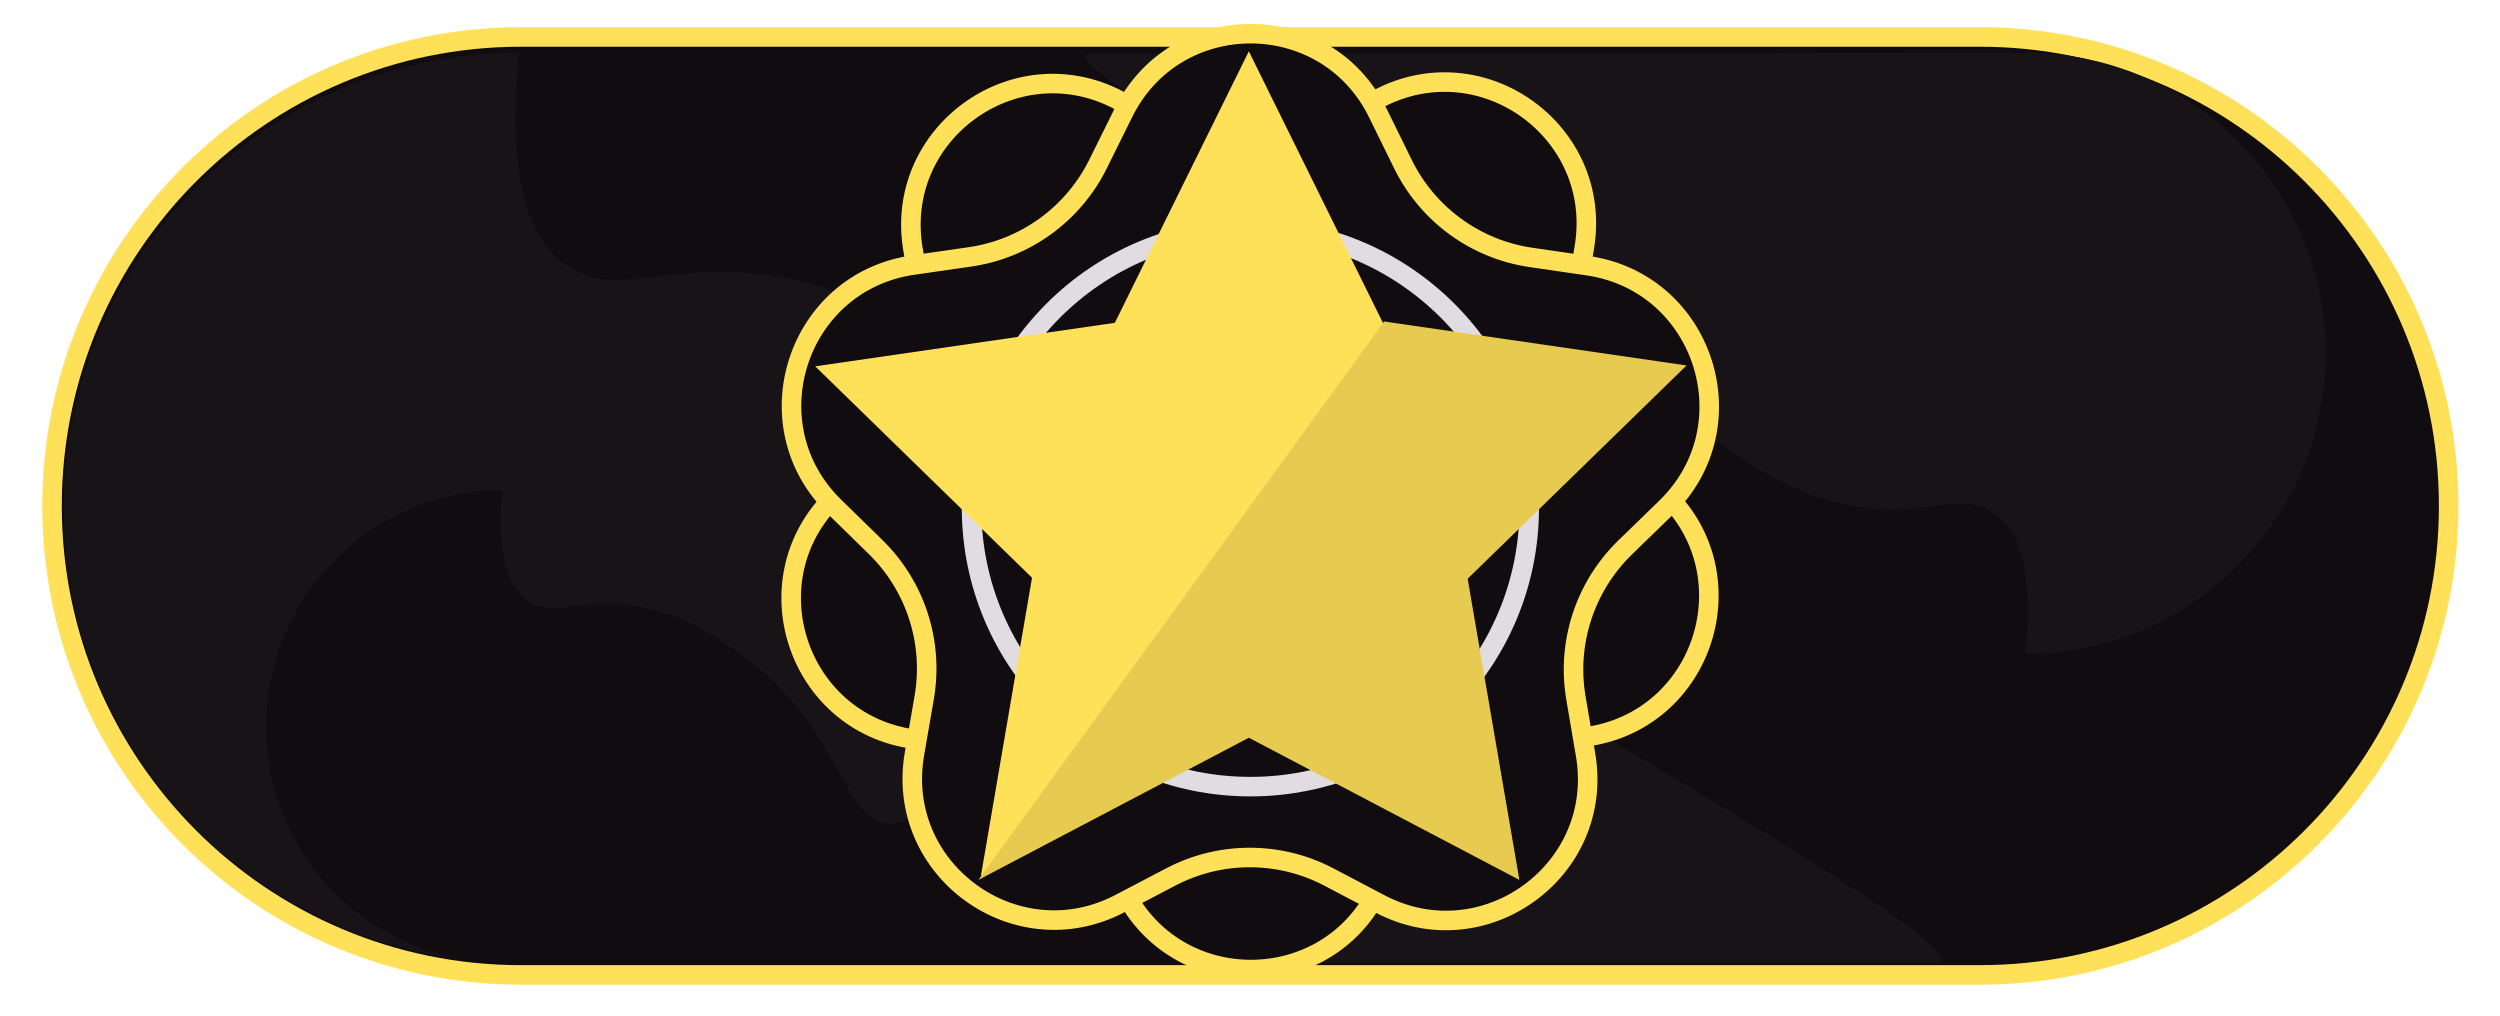 <?xml version="1.0" encoding="utf-8"?>
<!-- Generator: Adobe Illustrator 24.0.2, SVG Export Plug-In . SVG Version: 6.00 Build 0)  -->
<!DOCTYPE svg PUBLIC "-//W3C//DTD SVG 1.0//EN" "http://www.w3.org/TR/2001/REC-SVG-20010904/DTD/svg10.dtd">
<svg version="1.0" id="Слой_1" xmlns:x="http://ns.adobe.com/Extensibility/1.0/" xmlns:i="http://ns.adobe.com/AdobeIllustrator/10.0/" xmlns:graph="http://ns.adobe.com/Graphs/1.0/"
	 xmlns="http://www.w3.org/2000/svg" xmlns:xlink="http://www.w3.org/1999/xlink" x="0px" y="0px" width="32px" height="13px"
	 viewBox="0 0 32 13" enable-background="new 0 0 32 13" xml:space="preserve">
<path fill="#110C10" stroke="#FFE159" stroke-width="0.25" stroke-miterlimit="10" d="M6.669,0.473h18.671
	c3.315,0,6.003,2.688,6.003,6.003v0c0,3.315-2.688,6.003-6.003,6.003H6.669
	c-3.315,0-6.003-2.688-6.003-6.003V6.476C0.666,3.161,3.354,0.473,6.669,0.473z"/>
<path fill="#181317" d="M6.642,0.675C6.537,1.687,6.554,2.938,7.274,3.414
	c0.544,0.36,1.117,0.03,2.135,0.071C10.96,3.548,12.1,4.416,12.75,4.911
	c2.237,1.704,2.263,3.949,3.434,3.982c0.343,0.01,0.856-0.169,1.503-1.138
	c1.866,1.089,3.618,2.116,4.923,2.918c0.468,0.288,0.878,0.547,1.216,0.77
	c0.833,0.551,1.222,0.882,0.935,0.882H6.642c-3.217,0-5.825-2.608-5.825-5.825
	V6.5C0.817,3.283,3.425,0.675,6.642,0.675z"/>
<path fill="#110C10" d="M6.434,6.27C6.379,6.796,6.388,7.446,6.762,7.694
	c0.283,0.187,0.581,0.015,1.109,0.037c0.807,0.032,1.399,0.484,1.737,0.741
	c1.163,0.886,1.176,2.053,1.785,2.07c0.178,0.005,0.445-0.088,0.781-0.592
	c0.97,0.566,1.88,1.1,2.559,1.517c0.243,0.15,0.457,0.284,0.632,0.4
	c0.433,0.286,0.635,0.458,0.486,0.458h-9.417c-1.672,0-3.028-1.356-3.028-3.028
	V9.297C3.406,7.625,4.762,6.27,6.434,6.27z"/>
<path fill="#181317" d="M25.929,8.366c0.068-0.668,0.055-1.494-0.421-1.808
	c-0.36-0.237-0.737-0.018-1.409-0.044c-1.025-0.039-1.778-0.611-2.208-0.937
	c-1.479-1.122-1.5-2.604-2.272-2.624c-0.227-0.006-0.565,0.113-0.991,0.754
	c-1.233-0.717-2.392-1.392-3.254-1.92c-0.309-0.189-0.581-0.36-0.804-0.507
	c-0.551-0.363-0.808-0.581-0.618-0.581l11.961-0.025
	c2.124-0.005,3.849,1.714,3.854,3.838v0
	C29.771,6.636,28.053,8.362,25.929,8.366z"/>
<path fill="#110C10" stroke="#FFE159" stroke-width="0.25" stroke-miterlimit="10" d="M20.325,9.428l-0.727,0.108
	c-0.709,0.106-1.32,0.553-1.634,1.197l-0.323,0.66
	c-0.66,1.351-2.583,1.358-3.254,0.012L14.06,10.748
	c-0.319-0.641-0.934-1.084-1.643-1.185L11.689,9.46
	c-1.489-0.211-2.09-2.037-1.017-3.091l0.524-0.515
	c0.511-0.502,0.743-1.223,0.619-1.929l-0.127-0.724
	c-0.26-1.481,1.292-2.617,2.625-1.922l0.652,0.339
	c0.635,0.331,1.393,0.328,2.026-0.008l0.649-0.344
	c1.328-0.705,2.888,0.42,2.639,1.903l-0.121,0.724
	c-0.118,0.707,0.118,1.426,0.633,1.924l0.528,0.511
	C22.399,7.375,21.812,9.206,20.325,9.428z"/>
<path fill="#110C10" stroke="#FFE159" stroke-width="0.25" stroke-miterlimit="10" d="M17.662,11.569l-0.65-0.342
	c-0.634-0.334-1.391-0.335-2.026-0.002l-0.651,0.341
	c-1.332,0.698-2.886-0.433-2.63-1.915l0.125-0.724
	c0.122-0.706-0.112-1.427-0.624-1.927L10.68,6.486
	c-1.076-1.051-0.48-2.879,1.008-3.093l0.727-0.105
	c0.709-0.102,1.322-0.547,1.64-1.189l0.326-0.658
	c0.667-1.348,2.589-1.346,3.254,0.003l0.324,0.659
	c0.316,0.643,0.929,1.089,1.638,1.192l0.727,0.106
	C21.812,3.619,22.405,5.448,21.327,6.497l-0.527,0.512
	c-0.513,0.5-0.748,1.22-0.628,1.926l0.123,0.724
	C20.549,11.141,18.992,12.27,17.662,11.569z"/>
<circle fill="none" stroke="#E1DCE1" stroke-width="0.25" stroke-miterlimit="10" cx="16.005" cy="6.5" r="3.569"/>
<polygon fill="#FFE159" points="15.985,0.657 17.701,4.132 21.536,4.689 18.761,7.395 
	19.416,11.215 15.985,9.411 12.555,11.215 13.21,7.395 10.435,4.689 14.27,4.132 
	"/>
<polygon fill="#E7CB51" points="17.717,4.115 21.588,4.678 18.786,7.408 19.448,11.263 
	15.985,9.443 12.523,11.263 "/>
</svg>

